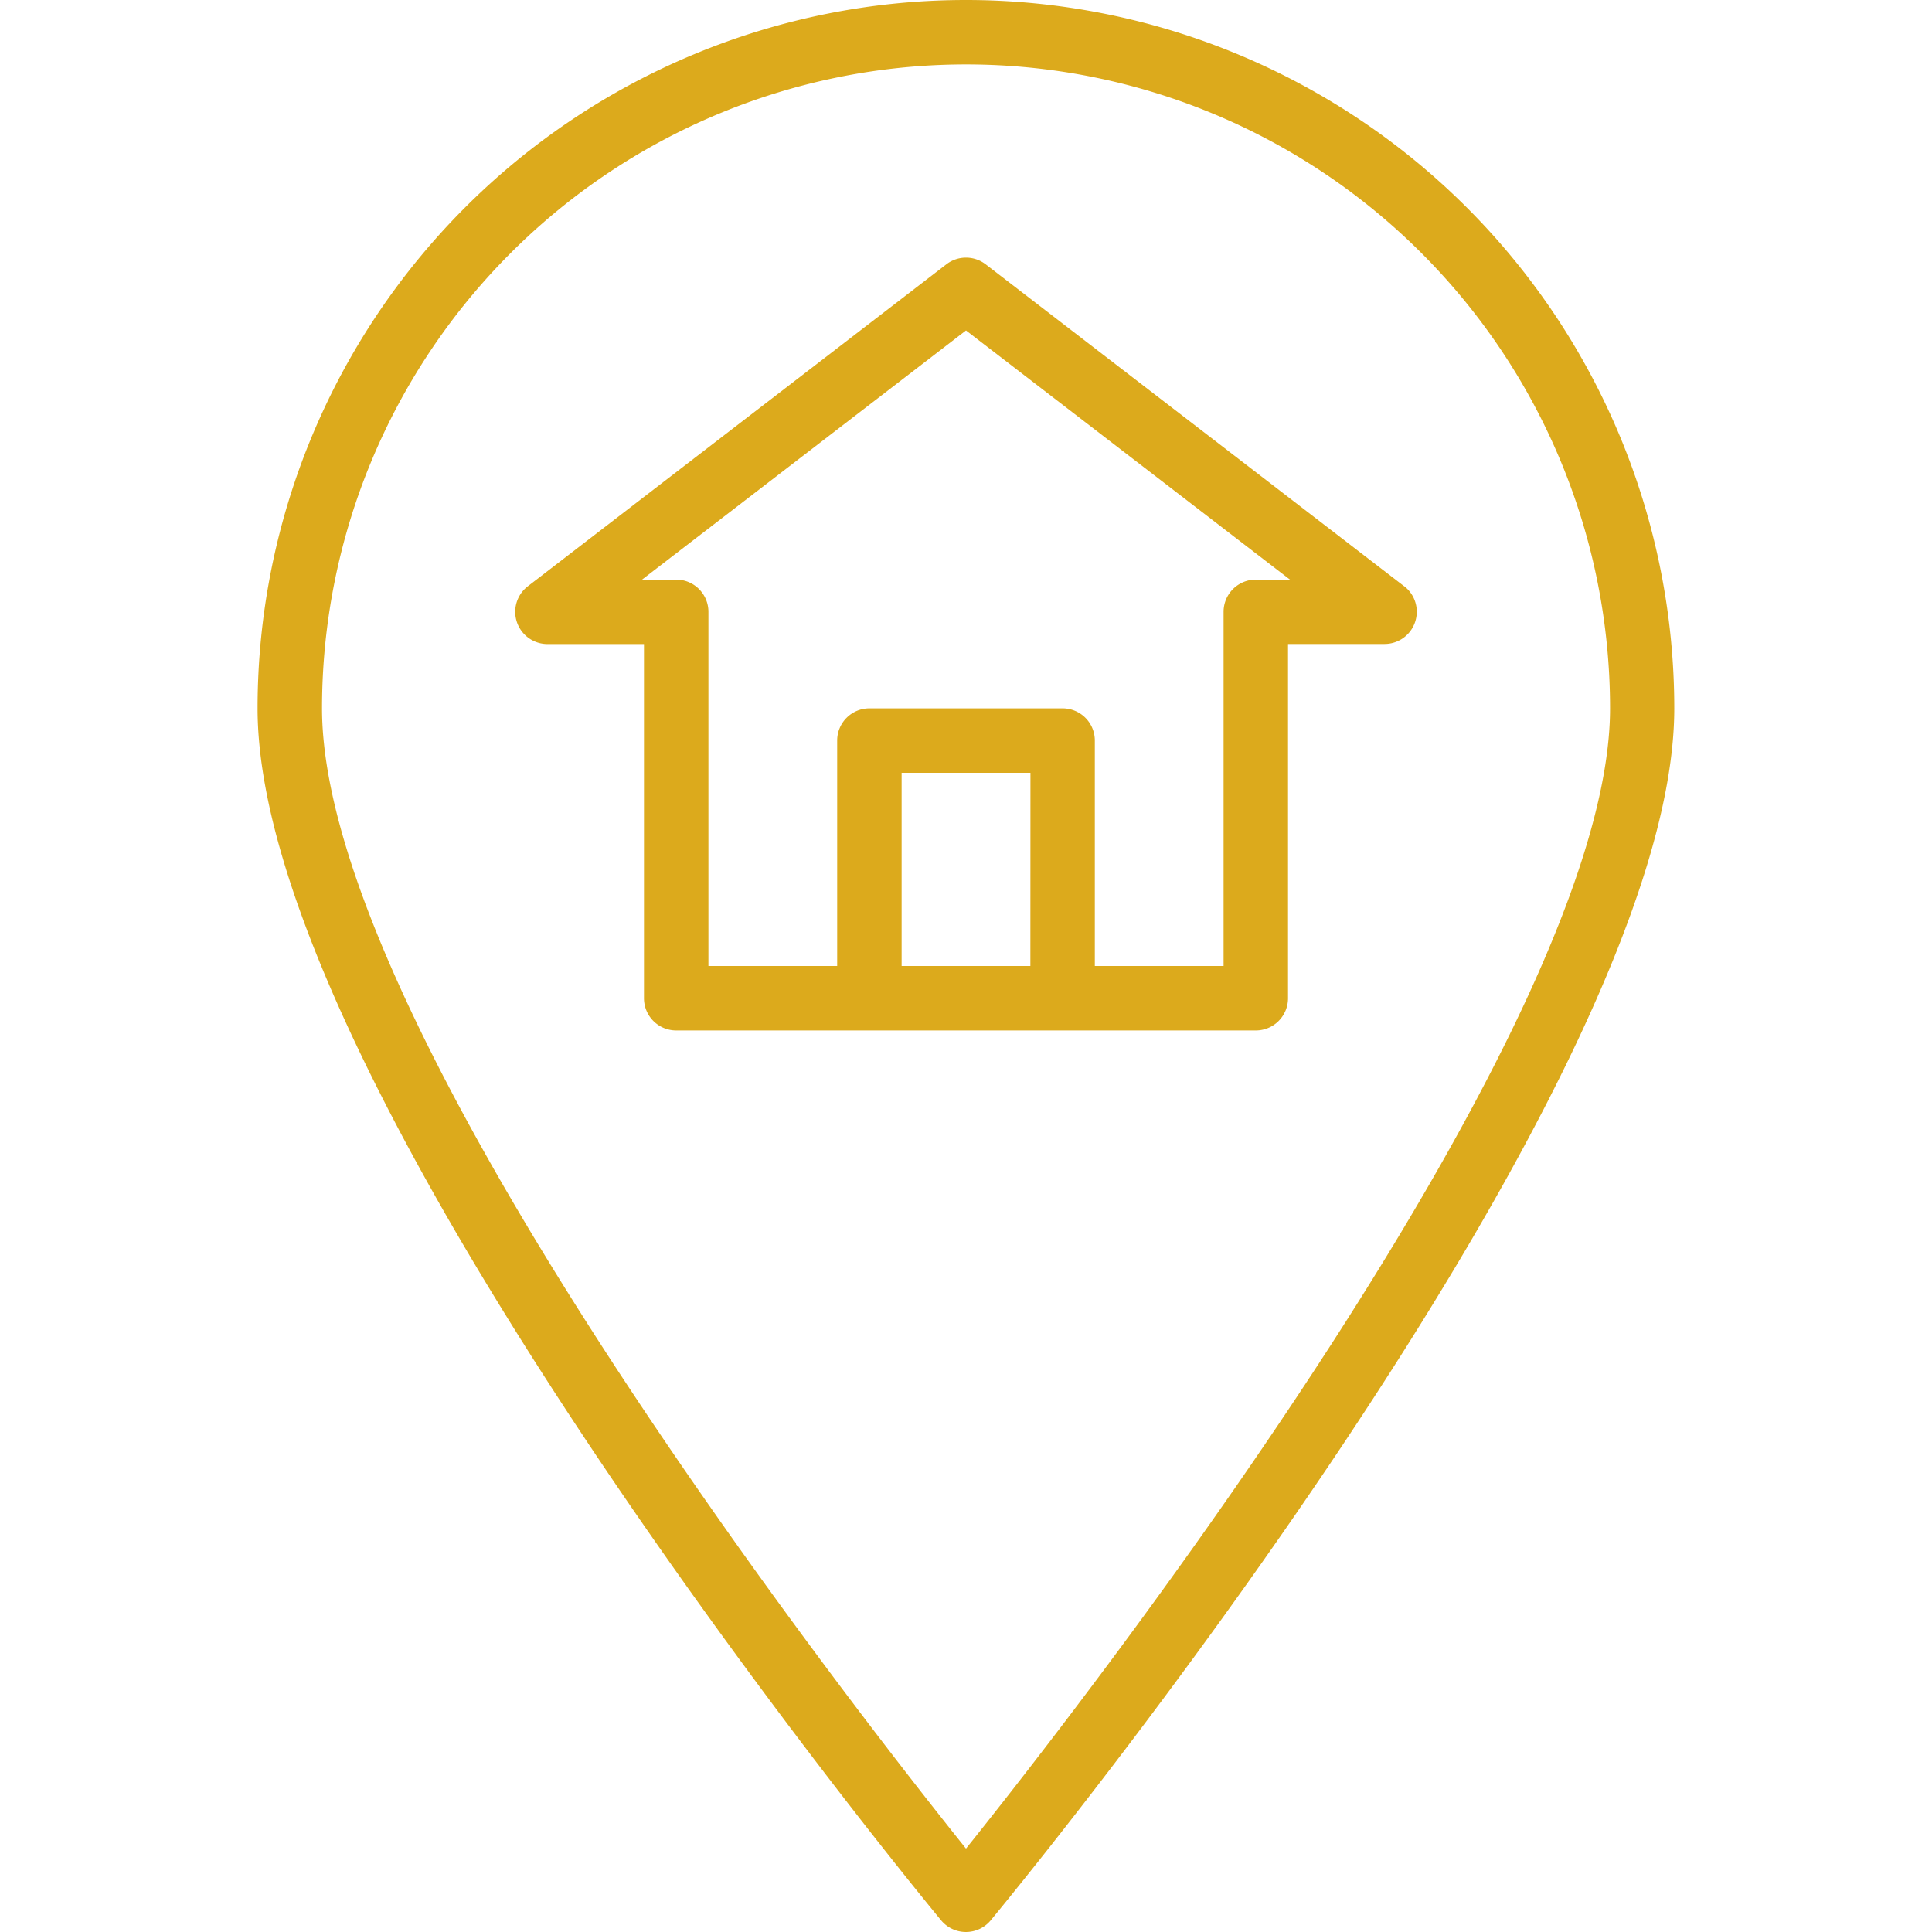 <svg xmlns="http://www.w3.org/2000/svg" xmlns:xlink="http://www.w3.org/1999/xlink" width="25" height="25" viewBox="0 0 25 25"><defs><clipPath id="a"><rect width="25" height="25" transform="translate(337 497)" fill="#dcaa1c"/></clipPath></defs><g transform="translate(-337 -497)" clip-path="url(#a)"><g transform="translate(337 497)"><path d="M12.5,0A9.167,9.167,0,0,0,3.333,9.167c0,4.926,8.484,15.245,8.845,15.682a.417.417,0,0,0,.642,0c.361-.437,8.845-10.756,8.845-15.682A9.167,9.167,0,0,0,12.5,0Zm0,23.921C10.932,21.964,4.167,13.28,4.167,9.167a8.333,8.333,0,0,1,16.667,0C20.833,13.279,14.068,21.964,12.5,23.921Z" fill="#dcaa1c"/><path d="M18.171,7.587,12.754,3.42a.417.417,0,0,0-.508,0L6.829,7.587a.417.417,0,0,0,.254.747h1.25v4.583a.417.417,0,0,0,.417.417h7.5a.417.417,0,0,0,.417-.417V8.333h1.25a.417.417,0,0,0,.254-.747ZM13.333,12.5H11.667V10h1.667Zm2.917-5a.417.417,0,0,0-.417.417V12.5H14.167V9.583a.417.417,0,0,0-.417-.417h-2.5a.417.417,0,0,0-.417.417V12.5H9.167V7.917A.417.417,0,0,0,8.75,7.5H8.308L12.5,4.276,16.692,7.5Z" fill="#dcaa1c"/></g></g></svg>